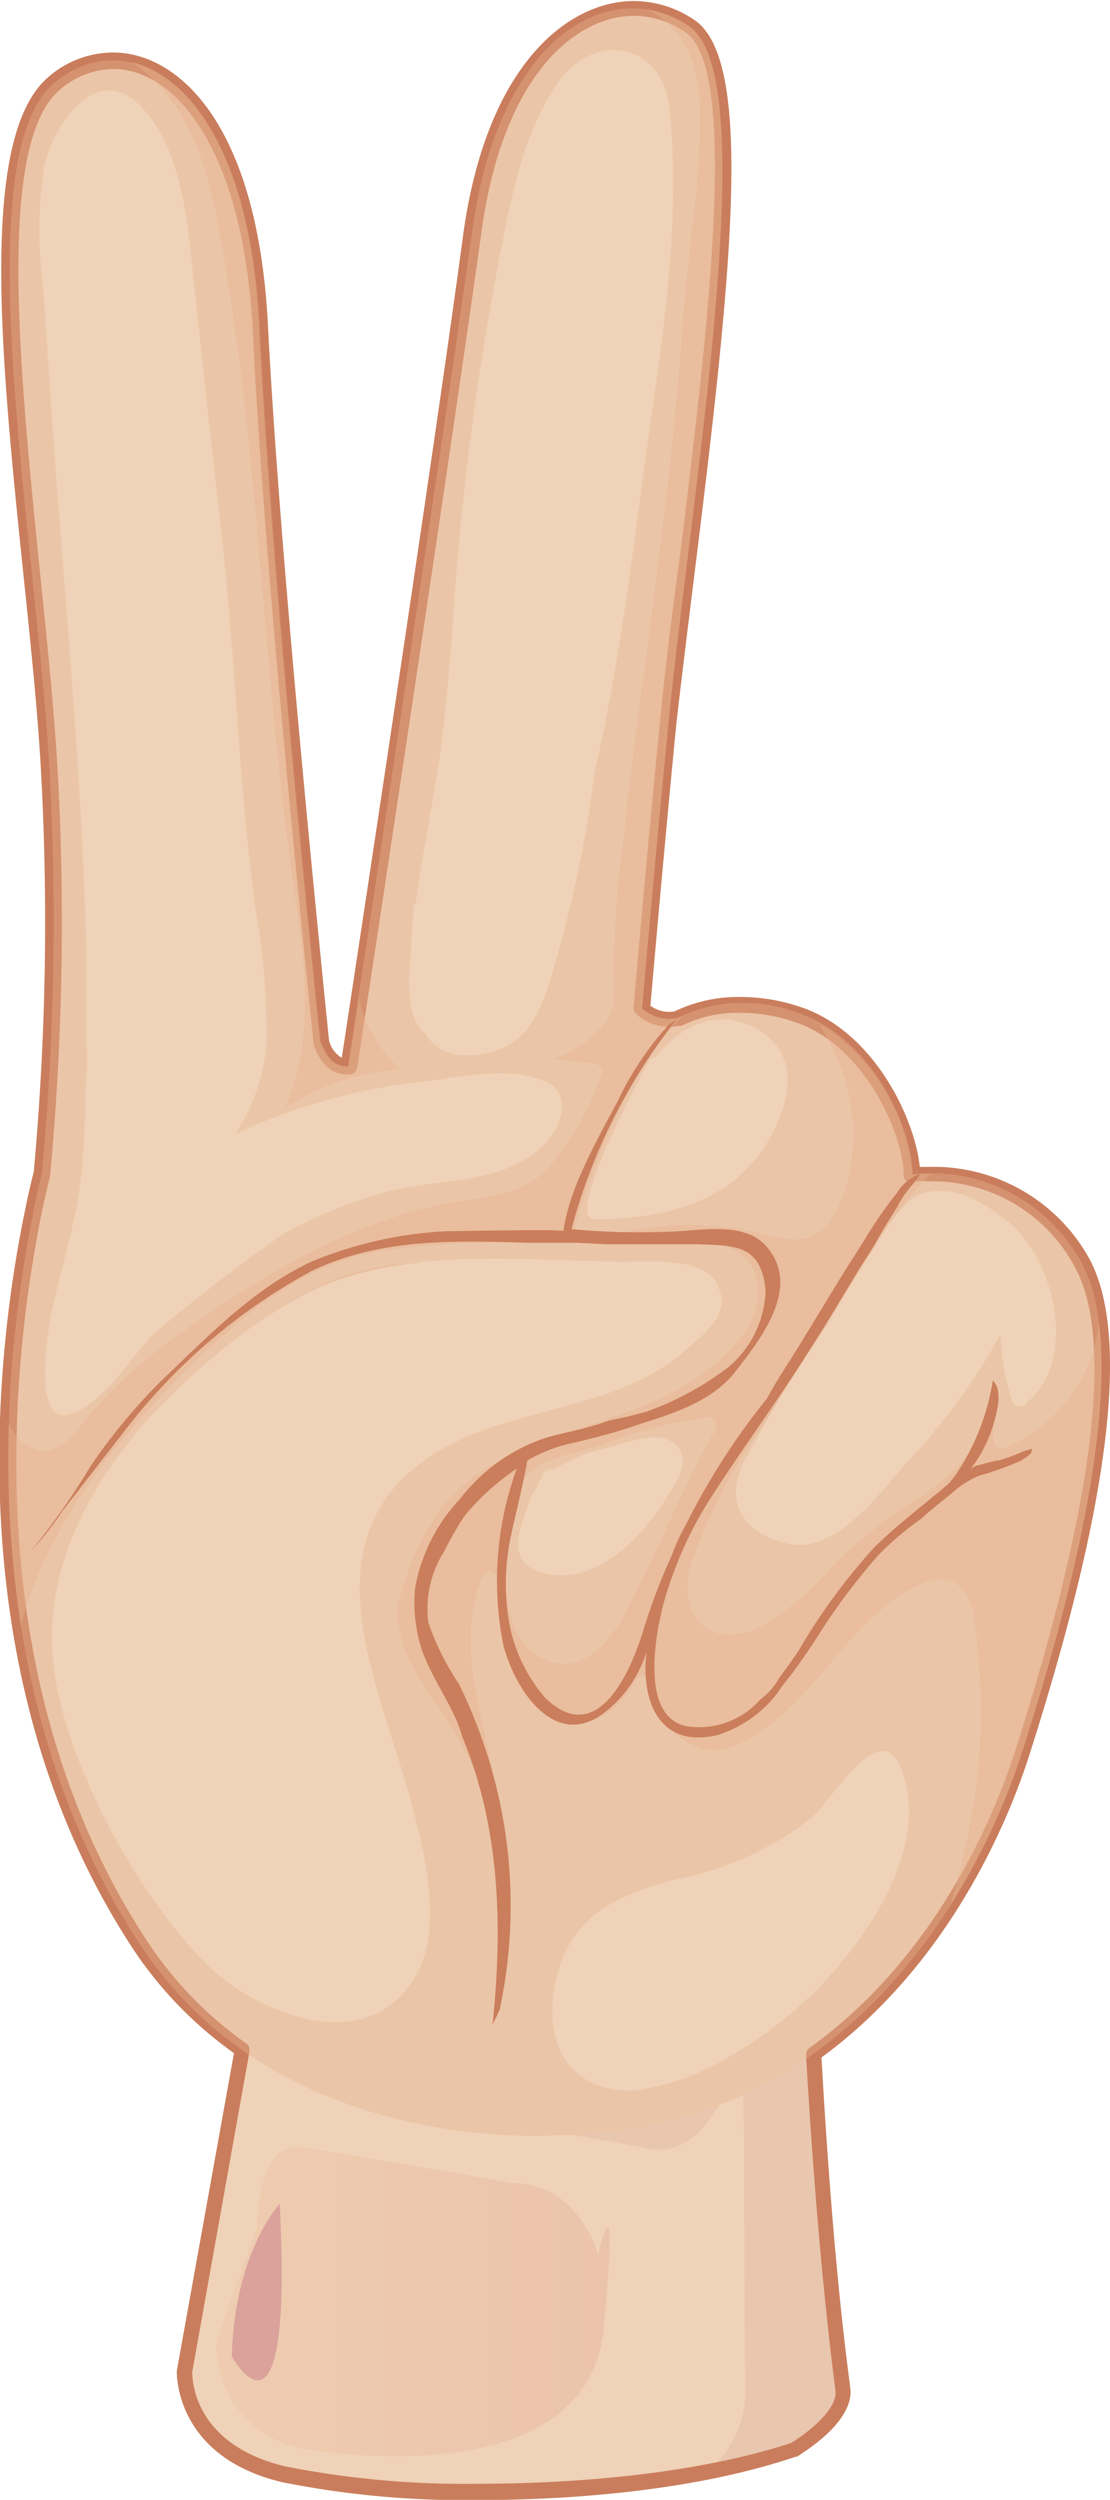 <svg xmlns="http://www.w3.org/2000/svg" xmlns:xlink="http://www.w3.org/1999/xlink" viewBox="0 0 54.56 122.84"><defs><style>.cls-1{isolation:isolate;}.cls-2{fill:#e3c5af;}.cls-10,.cls-3{fill:#efd2b7;}.cls-4{fill:#dbab9b;opacity:0.3;}.cls-4,.cls-8{mix-blend-mode:multiply;}.cls-5,.cls-8{opacity:0.4;}.cls-10,.cls-5,.cls-6{mix-blend-mode:screen;}.cls-5{fill:url(#linear-gradient);}.cls-6{fill:#d49195;opacity:0.7;}.cls-7{fill:#ca7d5c;}.cls-8{fill:#e6b18e;}.cls-9{fill:#cb7e5c;}.cls-10{opacity:0.8;}</style><linearGradient id="linear-gradient" x1="22.08" y1="131.05" x2="41.42" y2="131.05" gradientUnits="userSpaceOnUse"><stop offset="0" stop-color="#efc4a4"/><stop offset="1" stop-color="#e6ad99"/></linearGradient></defs><title>scissors</title><g class="cls-1"><g id="Capa_1" data-name="Capa 1"><path class="cls-2" d="M23.52,115.45l-3,19s-.21,3.85,4.85,5.06,17.21,1.42,25.1-1.21c0,0,2.43-1.42,2.43-2.84,0,0-1.22-20.64-1.82-20.44S23.52,115.45,23.52,115.45Z" transform="translate(-11.44 -17.95)"/><path class="cls-3" d="M23.52,115.45l-3,19s-.21,3.85,4.85,5.06,17.21,1.42,25.1-1.21c0,0,2.43-1.42,2.43-2.84,0,0-1.22-20.64-1.82-20.44S23.52,115.45,23.52,115.45Z" transform="translate(-11.44 -17.95)"/><path class="cls-4" d="M51.05,115c-.43.14-13.79.28-21.74.36a10,10,0,0,0,4.61,5.71c2.92,1.6,6.17,1.79,9.35,2.45,5.57,1.16,4.56-15.13,4.8,12.21a5.05,5.05,0,0,1-1.81,3.61,34.46,34.46,0,0,0,4.18-1.06s2.43-1.42,2.43-2.84C52.87,135.48,51.65,114.84,51.05,115Z" transform="translate(-11.44 -17.95)"/><path class="cls-5" d="M36.66,125.23c3.24,0,4.18,3.51,4.18,3.51s1.08-4.73.27,3.64-14.43,5.94-14.43,5.94a5.14,5.14,0,0,1-4.59-5.4l2-5.53s-.06-4.19,2.1-3.92C28.22,123.73,36.66,125.23,36.66,125.23Z" transform="translate(-11.44 -17.95)"/><path class="cls-6" d="M25.19,126.24s-2.22,2.36-2.36,7.49C22.83,133.73,25.87,139.33,25.19,126.24Z" transform="translate(-11.44 -17.95)"/><path class="cls-3" d="M45.37,19.24c-3.66-2.51-9.29.2-10.66,10.06C33,41.6,27.82,75.44,27.82,75.44l14.5.5s.87-11,2-22.56S49,21.75,45.37,19.24Z" transform="translate(-11.44 -17.95)"/><path class="cls-3" d="M64.6,80a8.42,8.42,0,0,0-8.3-4.35c0-2.23-2-6.68-5.57-7.9a7.57,7.57,0,0,0-6,.21c-3.5.57-3-6.18-6.88-6.89-2.41-.44-5.59,3.16-7.63,5.91q0,.7-.12,1.41c-.12.93-.61,1.89-1.62,2-.63,0-1-.48-1.29-1.23-.79-7.56-2.49-24.52-3-35.19C23.58,22,17.78,19,14.14,22c-4.46,3.64-.94,22.14-.27,33.73a134.14,134.14,0,0,1-.37,19.89c-.16.62-.31,1.28-.44,2-2.33,11.74-1.69,25.3,5.29,35.92s20.85,9.31,20.85,9.31c14.47-.3,20.61-13,22.43-18.65S67.43,85.19,64.6,80Z" transform="translate(-11.44 -17.95)"/><path class="cls-7" d="M35,140.8h0a45.63,45.63,0,0,1-9.7-.88c-5.33-1.27-5.17-5.43-5.17-5.47l2.81-15.61A19.51,19.51,0,0,1,18,113.75c-8.38-12.76-7-28.17-5.35-36.23.14-.7.29-1.36.45-2a135.06,135.06,0,0,0,.35-19.76c-.16-2.88-.5-6.13-.86-9.58-1.1-10.63-2.23-21.62,1.28-24.49A4.85,4.85,0,0,1,17,20.53c3.2,0,7.11,3.51,7.61,13.4.53,10.33,2.12,26.42,3,35.12a1.35,1.35,0,0,0,.63.88c1.43-9.4,4.75-31.32,6-40.69C35.46,20.91,39.5,18,42.6,18a5.33,5.33,0,0,1,3,.95c2.86,2,1.84,12.13.09,26.28-.37,3-.72,5.79-1,8.24-.41,4.19-.84,8.87-1.28,13.9a1.57,1.57,0,0,0,1.18.28,7.21,7.21,0,0,1,3.25-.71,9.26,9.26,0,0,1,3,.51c3.59,1.23,5.58,5.5,5.81,7.84h.45A8.74,8.74,0,0,1,65,79.83C67,83.59,66,91.82,62,104.3c-.93,2.89-3.78,10.07-10.18,14.75.62,11.16,1.43,16.11,1.43,16.42,0,1.62-2.36,3-2.63,3.2l-.07,0C45.1,140.52,38.44,140.8,35,140.8ZM17,21.34a4.1,4.1,0,0,0-2.59,1c-3.17,2.6-2,13.86-1,23.78.36,3.46.69,6.73.86,9.62a134.23,134.23,0,0,1-.37,20c-.16.67-.31,1.32-.45,2-1.57,7.93-3,23.11,5.24,35.62a18.79,18.79,0,0,0,4.85,5,.42.42,0,0,1,.17.36L20.89,134.5c0,.13-.1,3.52,4.55,4.64A45.27,45.27,0,0,0,35,140c3.43,0,10-.27,15.32-2,.64-.39,2.19-1.52,2.19-2.47,0-.3-.82-5.65-1.45-16.6a.43.43,0,0,1,.17-.35c6.34-4.54,9.15-11.63,10.07-14.47,4.9-15.28,4.34-21.39,3-23.84A7.93,7.93,0,0,0,57.13,76a6.24,6.24,0,0,0-.77,0A.41.41,0,0,1,56,76a.39.39,0,0,1-.14-.3c0-1.94-1.87-6.34-5.3-7.51a8.15,8.15,0,0,0-2.72-.47,6.26,6.26,0,0,0-2.91.64l-.14,0a2.38,2.38,0,0,1-2.07-.58.4.4,0,0,1-.14-.34c.45-5.12.89-9.88,1.31-14.13.24-2.45.59-5.28,1-8.26,1.3-10.55,2.92-23.67.25-25.51a4.48,4.48,0,0,0-2.54-.81c-2.78,0-6.41,2.78-7.49,10.59C33.79,38.85,30.4,61.23,29,70.41a.4.4,0,0,1-.36.34l-.11,0h0c-.58,0-1.26-.26-1.68-1.49a.29.29,0,0,1,0-.09c-.91-8.71-2.51-24.85-3-35.22C23.34,25.24,20.05,21.34,17,21.34Z" transform="translate(-11.44 -17.95)"/><path class="cls-8" d="M64.6,80a8.42,8.42,0,0,0-8.3-4.35c0-2.23-2-6.68-5.57-7.9a7.57,7.57,0,0,0-6,.21A2,2,0,0,1,43,67.5c.35-4,.8-9,1.31-14.12,1.14-11.54,4.69-31.63,1-34.14s-9.29.2-10.66,10.06c-1.3,9.34-4.6,31.13-6.11,41.05l-.09,0c-.63,0-1-.48-1.29-1.23-.79-7.56-2.49-24.52-3-35.19C23.58,22,17.78,19,14.14,22c-4.46,3.64-.94,22.14-.27,33.73a134.14,134.14,0,0,1-.37,19.89c-.16.62-.31,1.28-.44,2-2.33,11.74-1.69,25.3,5.29,35.92s20.85,9.31,20.85,9.31c14.47-.3,20.61-13,22.43-18.65S67.43,85.19,64.6,80ZM43.33,70.11a.35.35,0,0,1,.32-.2c1.2-1.52,3-2.5,5-1.39,2.48,1.34,1.43,4.49,0,6.3-2,2.49-5,3-8,3.05C39.11,77.88,43,70.73,43.33,70.11ZM31.65,64.54c0-.7.08-1.37.12-2a.41.41,0,0,1,.11-.25c.26-2,.66-4,1-6.06.41-2.39.58-4.76.78-7.17a145.09,145.09,0,0,1,2.42-18.94c.3-1.39.9-5,2.24-7.23a7.4,7.4,0,0,1,.82-1.24C41,19.51,44,20.21,44.33,23.2,45,29,43.88,35.28,43.09,41.07c-.68,5-1.29,10-2.44,14.89a56.87,56.87,0,0,1-1.92,9.3c-.56,2-1.14,4-3.41,4.45-1.56.32-2.48-.14-3-1a.48.48,0,0,1-.11-.09C31.35,67.77,31.53,65.76,31.65,64.54ZM13.91,82.78c.46-2.44,1.33-4.83,1.55-7.31.09-1,.13-2,.18-3a3.63,3.63,0,0,1,0-.67c0-.5.05-1,.08-1.49-.08-2.12,0-4.28-.06-6.41-.2-7-.79-13.87-1.33-20.82-.29-3.69-.52-7.38-.78-11.07a21.47,21.47,0,0,1,.05-5.83c.42-2,2.56-5.38,4.82-2.94,1.9,2,2.22,5.4,2.5,8.06.43,4.07.86,8.12,1.34,12.19.73,6.32.89,12.7,1.72,19a35.07,35.07,0,0,1,.56,6.67A9.22,9.22,0,0,1,23,73.67a29.52,29.52,0,0,1,9.46-2.6c1.82-.24,4-.72,5.73,0,1.48.58.82,2.36-.06,3.19-2.16,2-5.1,1.54-7.76,2.28a23,23,0,0,0-5.11,2.11c-2.18,1.56-4.31,3.18-6.36,4.92-1.18,1.31-2.36,3.3-4,3.86C13,88.06,13.8,83.38,13.91,82.78ZM31.21,105c.79,2.62,2.19,7.31.72,9.94-2.46,4.4-8.06,1.75-10.24-.38-3.44-3.36-7.1-10-7.63-14.89-.51-4.62,1.87-9,4.94-12.29a36.49,36.49,0,0,1,2.94-2.76,24.62,24.62,0,0,1,4.8-3.23c4.5-2.2,10.39-1.5,15.32-1.44,1.26,0,4-.26,4.65,1.15s-.42,2.19-1.62,3.24c-3.45,3-8.44,2.66-12.24,5C26.78,93.15,29.58,99.6,31.21,105Zm6.12-12.87A3.29,3.29,0,0,1,37.84,91c.1-.21.19-.4.25-.57a.43.43,0,0,1,.56-.25,7.52,7.52,0,0,1,2.61-1.08c.77-.19,2.39-.83,3.16-.33,1,.65.55,1.54,0,2.42-1.19,2.07-3.68,4.9-6.45,4C36.53,94.74,36.82,93.39,37.33,92.14Zm14,23.84a20.4,20.4,0,0,1-4.14,3.1,12,12,0,0,1-4.57,1.61c-3.1.11-4.44-2.17-3.93-5.08.62-3.45,3-4.55,6.15-5.34a15.43,15.43,0,0,0,6.5-3c1-.85,3.32-5,4.38-2.45C57.29,108.71,53.9,113.48,51.31,116Zm10.53-29a.41.41,0,0,1-.67-.18,11.69,11.69,0,0,1-.57-3.26A31.48,31.48,0,0,1,55.84,90c-1.2,1.41-3.38,4.3-5.61,3.82S47,91.8,48,89.8a59.41,59.41,0,0,1,4-6.61c.75-1.26,1.48-2.52,2.29-3.74a8.58,8.58,0,0,1,2-2.62c1.52-.89,3.24,0,4.51,1C63.24,79.57,64.55,84.82,61.84,86.93Z" transform="translate(-11.44 -17.95)"/><path class="cls-8" d="M25.56,82c.39-.22.78-.44,1.18-.63A16,16,0,0,1,32.27,80a12.54,12.54,0,0,0-5.55,1.34C26.33,81.53,25.94,81.78,25.56,82Z" transform="translate(-11.44 -17.95)"/><path class="cls-8" d="M18.44,21.4c2.13,1.71,3,4.19,3.57,6.8.59,2.92,1,5.87,1.36,8.84.88,7.41,1.27,14.88,2.2,22.28.52,4.19,1.69,9.05-.11,13.05a12.53,12.53,0,0,1,5.62-1.89,7.2,7.2,0,0,1-2-3.42c-.18,1.2-.35,2.3-.5,3.29l-.09,0c-.63,0-1-.48-1.29-1.23-.79-7.56-2.49-24.52-3-35.19C23.77,25.7,20.87,21.73,17.92,21A5.41,5.41,0,0,1,18.44,21.4Z" transform="translate(-11.44 -17.95)"/><path class="cls-8" d="M42.59,71.15A13.1,13.1,0,0,1,45,67.88l-.22.11A2,2,0,0,1,43,67.5c.35-4,.8-9,1.31-14.12,1.14-11.54,4.69-31.63,1-34.14a4.93,4.93,0,0,0-2.1-.83c2,.93,2.6,2.89,2.64,5,.06,3.44-.61,6.88-.84,10.3-.57,8.58-2,17.07-2.94,25.61a53.61,53.61,0,0,0-.46,5.93c0,.78.16,2.16-.34,2.86A5.86,5.86,0,0,1,38.64,70a19.2,19.2,0,0,1,2.11.24.4.4,0,0,1,.28.5,14,14,0,0,1-2.69,4.65c-1.2,1.23-2.78,1.35-4.41,1.61-4.72.77-9.07,3.3-12.95,6a24.76,24.76,0,0,0-5.19,4.55c-.5.61-1.46,1.94-2.45,1.67a2.3,2.3,0,0,1-1.46-1.29,53.64,53.64,0,0,0,.59,9.88c1.32-5.11,5.2-9.78,8.79-13.18,2.8-2.65,5.65-4.88,9.59-5.3C33.28,79,35.72,79,38.17,79c.47-.22,1-.42,1.47-.6A32.69,32.69,0,0,1,42.59,71.15Z" transform="translate(-11.44 -17.95)"/><path class="cls-8" d="M65.46,83a7.58,7.58,0,0,1-4.67,6.11.42.42,0,0,1-.52-.39,10.65,10.65,0,0,1,0-1.13,10.48,10.48,0,0,1-3.71,4,21.39,21.39,0,0,0-4.44,3.58A11.88,11.88,0,0,1,48.59,98c-2.44,1-3.91-.83-3.16-3.23a26,26,0,0,1,3.67-7C50,86.23,51,84.7,52,83.19c.75-1.26,1.48-2.52,2.29-3.74a21,21,0,0,1,1.27-1.91,14.14,14.14,0,0,1,1.61-1.91,6.68,6.68,0,0,0-.88.05,9.83,9.83,0,0,0-4.63-7.48,10.22,10.22,0,0,1,.82,1.55,9.14,9.14,0,0,1,.39,7c-.89,2.24-2,2.42-4.14,1.79A14.82,14.82,0,0,0,40.4,79c.87,0,1.73,0,2.58-.08,2-.1,5.76-.36,5.72,2.5,0,2.57-3.36,4.68-5.37,5.51-4,1.65-8.8,2.16-11,6.41A14.15,14.15,0,0,0,31,96.86a3.74,3.74,0,0,0,0,.58c.15,1.88,1.06,3,2.08,4.52A18.88,18.88,0,0,1,36,108.79c.07.34.12.68.18,1a41.38,41.38,0,0,0-.44-4.21c-.52-3.43-2-6.84-.55-10.23.16-.39.75-.16.75.21,0,1.79.15,4,1.19,5.5,1.6,2.4,4.31,1.91,5.54-.55a.41.41,0,0,1,.74.1c.5,2.38,1.77,3.3,3.26,3.34,2.72-.28,5.49-4.33,7.1-6,1.46-1.47,4.83-4.27,5.54-.56a30.43,30.43,0,0,1-.53,11.83c-.17.76-.38,1.52-.6,2.28a32.78,32.78,0,0,0,3.47-7.38C63.17,99.4,66.23,89.19,65.46,83ZM42.29,97c-.7,1.34-2,3.18-3.79,2.6-1.44-.46-2-1.77-2.15-3.29a6.92,6.92,0,0,1,0-2.36c.17-1.06.3-2.68,1-3.53s2.51-1.08,3.71-1.49a21.28,21.28,0,0,1,5.2-1.34.41.41,0,0,1,.35.61C45,91,43.82,94.08,42.29,97Z" transform="translate(-11.44 -17.95)"/><path class="cls-9" d="M61.76,89.26a9.24,9.24,0,0,1-1.24.46s-.07,0-.11,0l0,0-1,.26a.82.82,0,0,0-.3.21l0,0a7,7,0,0,0,1.41-3.4c0-.21,0-.42-.05-.63a1.48,1.48,0,0,0-.23-.38,11.43,11.43,0,0,1-1.81,4.62l-.32.42c-1.22,1.05-2.51,2-3.68,3.15a30.2,30.2,0,0,0-3.76,5.13c-.28.41-.59.85-.92,1.28a3.16,3.16,0,0,1-.94,1.08,4,4,0,0,1-3.53,1.33c-2-.31-1.74-3.19-1.54-4.54.07-.46.17-.9.27-1.34a19.24,19.24,0,0,1,2.29-5.24c1.28-2,2.62-3.86,3.91-5.8s2.29-3.62,3.4-5.46c.25-.41.53-.84.81-1.28.35-.63.72-1.24,1.11-1.85a5,5,0,0,1,.8-1.16l.34-.44a.15.15,0,0,0-.13,0,2.2,2.2,0,0,0-1,.87A20.63,20.63,0,0,0,53.86,79s0,0,0,0C52.55,81,51.41,83,50.14,85c-.36.55-.7,1.11-1,1.67a34.32,34.32,0,0,0-4,6.23s0,0,0,0h0a9.14,9.14,0,0,0-.67,1.46A29.35,29.35,0,0,0,43.08,98c-.54,1.8-2.19,6-4.86,3.36a7.84,7.84,0,0,1-1.73-3.54,11.24,11.24,0,0,1,.09-4.51c.06-.36.57-2.36.78-3.59a7.25,7.25,0,0,1,2-.81c1.21-.28,2.41-.58,3.58-1,1.64-.51,3.54-1.14,4.63-2.54,1.29-1.66,3.38-4.29,1.42-6.3-1-1-2.91-.7-4.17-.62a36,36,0,0,1-5.29-.1h0a28.46,28.46,0,0,1,5.17-10.31l-.4.28A15,15,0,0,0,41.83,72c-1,1.91-2.39,4.26-2.7,6.45,0-.11-5.23,0-5.72,0a19.85,19.85,0,0,0-6.55,1.45c-2.88,1.29-5.19,3.71-7.44,5.85A28.25,28.25,0,0,0,15.89,90,35.55,35.55,0,0,1,13,94.12s0,0,0,0a13.87,13.87,0,0,0,1.49-1.9l3-3.86a29,29,0,0,1,9.22-7.93c3.36-1.63,7-1.53,10.64-1.41.81,0,1.63,0,2.44,0l1.46.07c.75,0,1.49,0,2.23,0,0,0,0,0,0,0,.74,0,1.48,0,2.21,0,1.88.07,3.15,0,3.38,2.25a5.1,5.1,0,0,1-1.84,3.8,14.84,14.84,0,0,1-4,2.17c-.61.18-1.23.32-1.85.44-.4.15-.81.27-1.21.38-.73.19-1.48.32-2.19.57a8.87,8.87,0,0,0-3.94,2.92,8.54,8.54,0,0,0-2.2,4.39,7.58,7.58,0,0,0,.33,3c.43,1.21,1.15,2.24,1.67,3.39a6.8,6.8,0,0,1,.31.86c1.88,4.5,2,9.41,1.5,14.18.12-.24.24-.49.35-.73a24.48,24.48,0,0,0-.34-11.63A25.53,25.53,0,0,0,34,100.7a13.09,13.09,0,0,1-1.5-3,5.19,5.19,0,0,1,.76-3.49c.24-.49.58-1.11,1-1.75a11.69,11.69,0,0,1,2.58-2.34,16.08,16.08,0,0,0-.65,8.71c.54,2,2.36,5,4.75,3.43a6,6,0,0,0,2.28-3.15c-.29,2.41.61,4.8,3.52,4.09a6,6,0,0,0,2.87-2c.25-.37.52-.72.8-1.06.51-.71,1-1.42,1.36-2a30.44,30.44,0,0,1,2.88-3.81,15,15,0,0,1,2.07-1.75c.48-.44,1-.85,1.5-1.25a4.67,4.67,0,0,1,1.33-.86,15.72,15.72,0,0,0,2-.71,2.64,2.64,0,0,0,.57-.4l.06-.22Z" transform="translate(-11.44 -17.95)"/><path class="cls-10" d="M15.92,46.22c-.24-4-.18-8-.59-12-.34-3.4-1.43-7.39.31-10.54,0-.07-.09,0-.11,0-1.67,2.52-1.68,5.16-1.41,8.14.4,4.39.77,8.77,1.06,13.17.55,8.3,1.35,16.55,1.55,24.87,0,0,.13,0,.13-.07C16.94,62,16.38,54.07,15.92,46.22Z" transform="translate(-11.44 -17.95)"/><path class="cls-10" d="M41.06,21.28c-4.38,3.75-4.2,11.16-5,16.36C35,44.81,34,52,33.3,59.19c0,.1.18,0,.19-.09.87-6.26,1.54-12.57,2.66-18.8.57-3.19,1.05-6.38,1.52-9.58s1.09-7.08,3.44-9.41C41.17,21.26,41.11,21.24,41.06,21.28Z" transform="translate(-11.44 -17.95)"/><path class="cls-10" d="M28.57,81.5A21.6,21.6,0,0,0,17.9,90.57a20.12,20.12,0,0,0-2.83,7.61c-.42,2.83.88,5.45,2,7.94,0,0,.15-.05.13-.09a16.64,16.64,0,0,1,.65-14.3c2.32-4.67,6.16-7.86,10.68-10.2C28.58,81.52,28.6,81.48,28.57,81.5Z" transform="translate(-11.44 -17.95)"/><path class="cls-10" d="M46.54,68.58c-1.06,0-1.72.83-2.43,1.54a9.37,9.37,0,0,0-2,4.49c0,.09.16,0,.18-.07,1-2.15,1.79-4.92,4.22-5.88C46.52,68.66,46.6,68.58,46.54,68.58Z" transform="translate(-11.44 -17.95)"/><path class="cls-10" d="M58.34,77.42c-1.85.3-2.94,1.85-4,3.25a51.49,51.49,0,0,0-4.36,7c-.05.09.11,0,.13,0,1.14-1.63,2.29-3.21,3.35-4.89,1.25-2,2.71-4.21,4.88-5.26C58.33,77.49,58.41,77.41,58.34,77.42Z" transform="translate(-11.44 -17.95)"/><path class="cls-10" d="M53.77,111.53a22.71,22.71,0,0,1-11.45,8.11c-.06,0-.31.26-.15.25,4.47-.33,9.59-4.55,11.66-8.37C53.86,111.48,53.78,111.52,53.77,111.53Z" transform="translate(-11.44 -17.95)"/></g></g></svg>